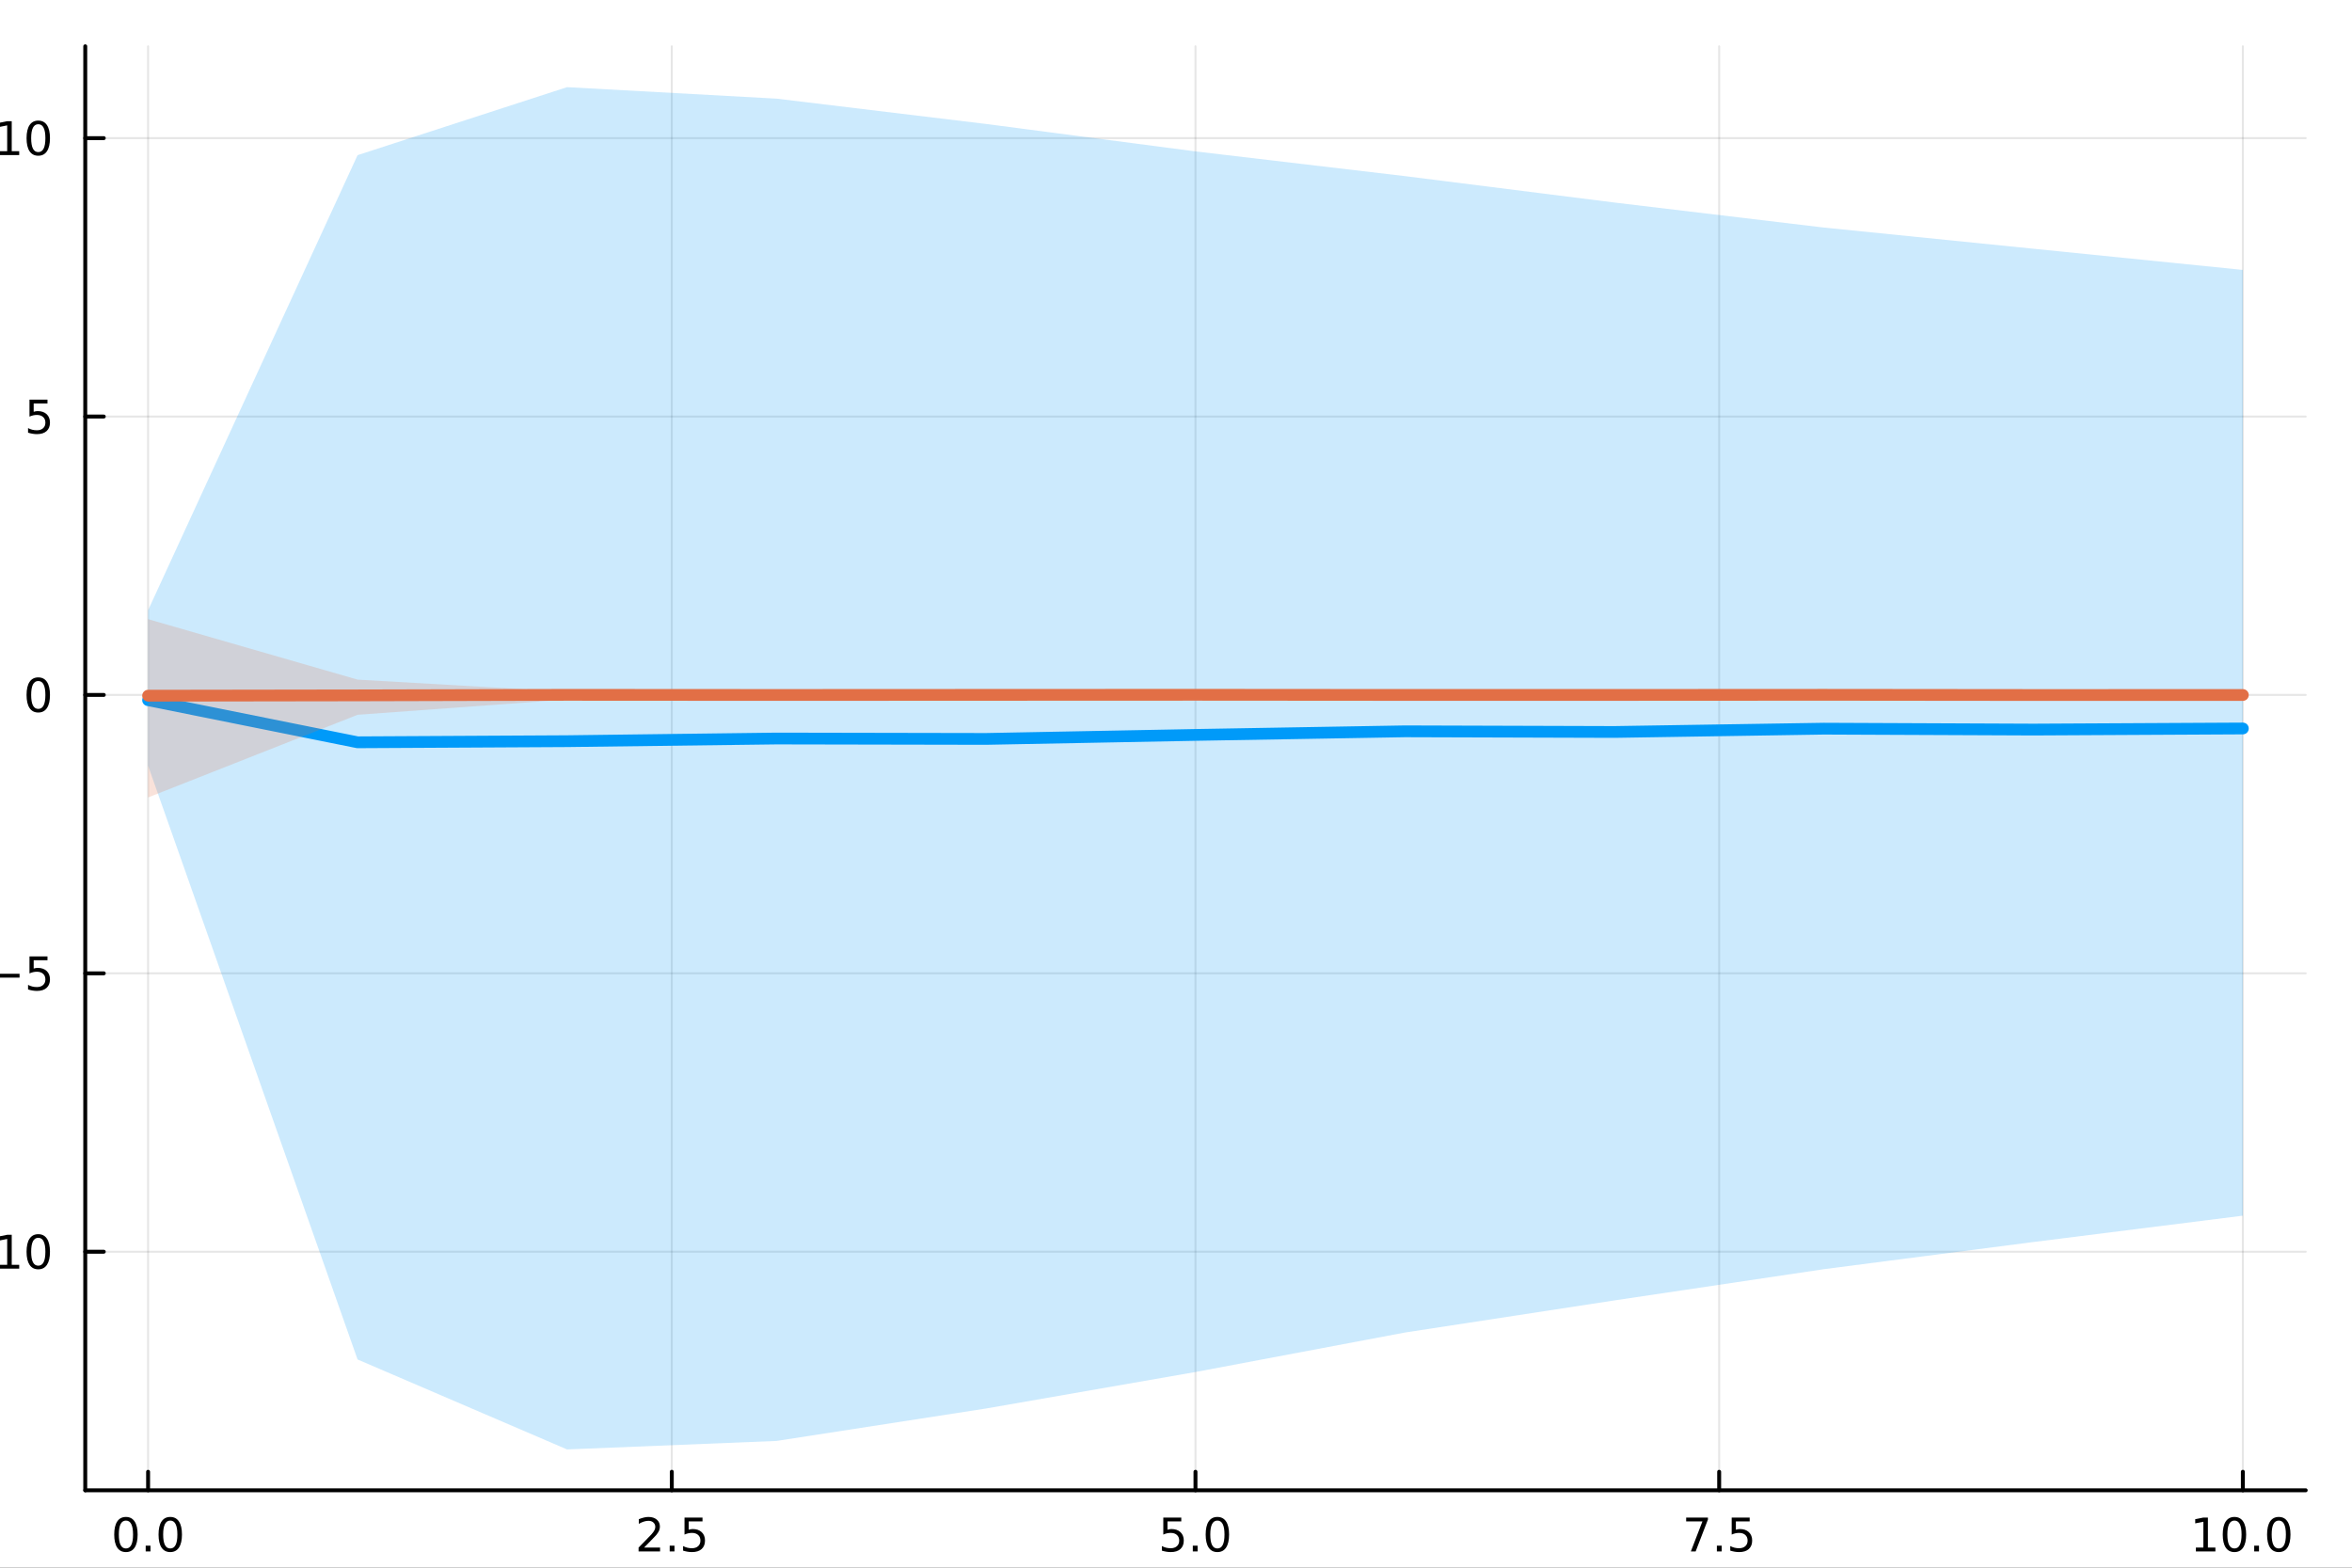 <?xml version="1.0" encoding="utf-8"?>
<svg xmlns="http://www.w3.org/2000/svg" xmlns:xlink="http://www.w3.org/1999/xlink" width="600" height="400" viewBox="0 0 2400 1600">
<rect x="0" y="0" width="2400" height="1600" fill="#333333" stroke="none"/>
<defs>
  <clipPath id="clip060">
    <rect x="0" y="0" width="2400" height="1600"/>
  </clipPath>
</defs>
<path clip-path="url(#clip060)" d="M0 1600 L2400 1600 L2400 0 L0 0  Z" fill="#ffffff" fill-rule="evenodd" fill-opacity="1"/>
<defs>
  <clipPath id="clip061">
    <rect x="480" y="0" width="1681" height="1600"/>
  </clipPath>
</defs>
<path clip-path="url(#clip060)" d="M86.992 1521.01 L2352.76 1521.01 L2352.76 47.244 L86.992 47.244  Z" fill="#ffffff" fill-rule="evenodd" fill-opacity="1"/>
<defs>
  <clipPath id="clip062">
    <rect x="86" y="47" width="2267" height="1475"/>
  </clipPath>
</defs>
<polyline clip-path="url(#clip062)" style="stroke:#000000; stroke-linecap:round; stroke-linejoin:round; stroke-width:2; stroke-opacity:0.1; fill:none" points="151.118,1521.01 151.118,47.244 "/>
<polyline clip-path="url(#clip062)" style="stroke:#000000; stroke-linecap:round; stroke-linejoin:round; stroke-width:2; stroke-opacity:0.1; fill:none" points="685.496,1521.01 685.496,47.244 "/>
<polyline clip-path="url(#clip062)" style="stroke:#000000; stroke-linecap:round; stroke-linejoin:round; stroke-width:2; stroke-opacity:0.1; fill:none" points="1219.87,1521.01 1219.87,47.244 "/>
<polyline clip-path="url(#clip062)" style="stroke:#000000; stroke-linecap:round; stroke-linejoin:round; stroke-width:2; stroke-opacity:0.1; fill:none" points="1754.25,1521.01 1754.25,47.244 "/>
<polyline clip-path="url(#clip062)" style="stroke:#000000; stroke-linecap:round; stroke-linejoin:round; stroke-width:2; stroke-opacity:0.1; fill:none" points="2288.63,1521.01 2288.63,47.244 "/>
<polyline clip-path="url(#clip060)" style="stroke:#000000; stroke-linecap:round; stroke-linejoin:round; stroke-width:4; stroke-opacity:1; fill:none" points="86.992,1521.01 2352.76,1521.01 "/>
<polyline clip-path="url(#clip060)" style="stroke:#000000; stroke-linecap:round; stroke-linejoin:round; stroke-width:4; stroke-opacity:1; fill:none" points="151.118,1521.01 151.118,1502.11 "/>
<polyline clip-path="url(#clip060)" style="stroke:#000000; stroke-linecap:round; stroke-linejoin:round; stroke-width:4; stroke-opacity:1; fill:none" points="685.496,1521.01 685.496,1502.11 "/>
<polyline clip-path="url(#clip060)" style="stroke:#000000; stroke-linecap:round; stroke-linejoin:round; stroke-width:4; stroke-opacity:1; fill:none" points="1219.87,1521.01 1219.87,1502.11 "/>
<polyline clip-path="url(#clip060)" style="stroke:#000000; stroke-linecap:round; stroke-linejoin:round; stroke-width:4; stroke-opacity:1; fill:none" points="1754.25,1521.01 1754.25,1502.11 "/>
<polyline clip-path="url(#clip060)" style="stroke:#000000; stroke-linecap:round; stroke-linejoin:round; stroke-width:4; stroke-opacity:1; fill:none" points="2288.63,1521.01 2288.63,1502.11 "/>
<path clip-path="url(#clip060)" d="M128.502 1551.93 Q124.891 1551.93 123.062 1555.49 Q121.257 1559.03 121.257 1566.16 Q121.257 1573.27 123.062 1576.83 Q124.891 1580.38 128.502 1580.38 Q132.136 1580.38 133.942 1576.83 Q135.77 1573.27 135.77 1566.16 Q135.77 1559.03 133.942 1555.49 Q132.136 1551.93 128.502 1551.93 M128.502 1548.22 Q134.312 1548.22 137.368 1552.83 Q140.446 1557.41 140.446 1566.16 Q140.446 1574.89 137.368 1579.5 Q134.312 1584.08 128.502 1584.08 Q122.692 1584.08 119.613 1579.5 Q116.558 1574.89 116.558 1566.16 Q116.558 1557.41 119.613 1552.83 Q122.692 1548.22 128.502 1548.22 Z" fill="#000000" fill-rule="nonzero" fill-opacity="1" /><path clip-path="url(#clip060)" d="M148.664 1577.53 L153.548 1577.53 L153.548 1583.41 L148.664 1583.41 L148.664 1577.53 Z" fill="#000000" fill-rule="nonzero" fill-opacity="1" /><path clip-path="url(#clip060)" d="M173.733 1551.93 Q170.122 1551.93 168.293 1555.49 Q166.488 1559.03 166.488 1566.16 Q166.488 1573.27 168.293 1576.83 Q170.122 1580.38 173.733 1580.38 Q177.367 1580.38 179.173 1576.83 Q181.002 1573.27 181.002 1566.16 Q181.002 1559.03 179.173 1555.49 Q177.367 1551.93 173.733 1551.93 M173.733 1548.22 Q179.543 1548.22 182.599 1552.83 Q185.678 1557.41 185.678 1566.16 Q185.678 1574.89 182.599 1579.5 Q179.543 1584.08 173.733 1584.08 Q167.923 1584.08 164.844 1579.5 Q161.789 1574.89 161.789 1566.16 Q161.789 1557.41 164.844 1552.83 Q167.923 1548.22 173.733 1548.22 Z" fill="#000000" fill-rule="nonzero" fill-opacity="1" /><path clip-path="url(#clip060)" d="M657.232 1579.47 L673.551 1579.47 L673.551 1583.41 L651.607 1583.41 L651.607 1579.47 Q654.269 1576.72 658.852 1572.09 Q663.459 1567.44 664.639 1566.09 Q666.885 1563.57 667.764 1561.83 Q668.667 1560.07 668.667 1558.38 Q668.667 1555.63 666.723 1553.89 Q664.801 1552.16 661.7 1552.16 Q659.501 1552.16 657.047 1552.92 Q654.616 1553.69 651.839 1555.24 L651.839 1550.51 Q654.663 1549.38 657.116 1548.8 Q659.57 1548.22 661.607 1548.22 Q666.977 1548.22 670.172 1550.91 Q673.366 1553.59 673.366 1558.08 Q673.366 1560.21 672.556 1562.13 Q671.769 1564.03 669.663 1566.63 Q669.084 1567.3 665.982 1570.51 Q662.88 1573.71 657.232 1579.47 Z" fill="#000000" fill-rule="nonzero" fill-opacity="1" /><path clip-path="url(#clip060)" d="M683.366 1577.53 L688.25 1577.53 L688.25 1583.41 L683.366 1583.41 L683.366 1577.53 Z" fill="#000000" fill-rule="nonzero" fill-opacity="1" /><path clip-path="url(#clip060)" d="M698.482 1548.85 L716.838 1548.85 L716.838 1552.78 L702.764 1552.78 L702.764 1561.26 Q703.783 1560.91 704.801 1560.75 Q705.82 1560.56 706.838 1560.56 Q712.625 1560.56 716.005 1563.73 Q719.384 1566.9 719.384 1572.32 Q719.384 1577.9 715.912 1581 Q712.44 1584.08 706.121 1584.08 Q703.945 1584.08 701.676 1583.71 Q699.431 1583.34 697.023 1582.6 L697.023 1577.9 Q699.107 1579.03 701.329 1579.59 Q703.551 1580.14 706.028 1580.14 Q710.033 1580.14 712.371 1578.04 Q714.709 1575.93 714.709 1572.32 Q714.709 1568.71 712.371 1566.6 Q710.033 1564.5 706.028 1564.5 Q704.153 1564.5 702.278 1564.91 Q700.426 1565.33 698.482 1566.21 L698.482 1548.85 Z" fill="#000000" fill-rule="nonzero" fill-opacity="1" /><path clip-path="url(#clip060)" d="M1187.04 1548.85 L1205.39 1548.85 L1205.39 1552.78 L1191.32 1552.78 L1191.32 1561.26 Q1192.34 1560.91 1193.36 1560.75 Q1194.38 1560.56 1195.39 1560.56 Q1201.18 1560.56 1204.56 1563.73 Q1207.94 1566.9 1207.94 1572.32 Q1207.94 1577.9 1204.47 1581 Q1201 1584.08 1194.68 1584.08 Q1192.5 1584.08 1190.23 1583.71 Q1187.99 1583.34 1185.58 1582.6 L1185.58 1577.9 Q1187.66 1579.03 1189.89 1579.59 Q1192.11 1580.14 1194.58 1580.14 Q1198.59 1580.14 1200.93 1578.04 Q1203.27 1575.93 1203.27 1572.32 Q1203.27 1568.71 1200.93 1566.6 Q1198.59 1564.5 1194.58 1564.5 Q1192.71 1564.5 1190.83 1564.91 Q1188.98 1565.33 1187.04 1566.21 L1187.04 1548.85 Z" fill="#000000" fill-rule="nonzero" fill-opacity="1" /><path clip-path="url(#clip060)" d="M1217.15 1577.53 L1222.04 1577.53 L1222.04 1583.41 L1217.15 1583.41 L1217.15 1577.53 Z" fill="#000000" fill-rule="nonzero" fill-opacity="1" /><path clip-path="url(#clip060)" d="M1242.22 1551.93 Q1238.61 1551.93 1236.78 1555.49 Q1234.98 1559.03 1234.98 1566.16 Q1234.98 1573.27 1236.78 1576.83 Q1238.61 1580.38 1242.22 1580.38 Q1245.86 1580.38 1247.66 1576.83 Q1249.49 1573.27 1249.49 1566.16 Q1249.49 1559.03 1247.66 1555.49 Q1245.86 1551.93 1242.22 1551.93 M1242.22 1548.22 Q1248.03 1548.22 1251.09 1552.83 Q1254.17 1557.41 1254.17 1566.16 Q1254.17 1574.89 1251.09 1579.5 Q1248.03 1584.08 1242.22 1584.08 Q1236.41 1584.08 1233.33 1579.5 Q1230.28 1574.89 1230.28 1566.16 Q1230.28 1557.41 1233.33 1552.83 Q1236.41 1548.22 1242.22 1548.22 Z" fill="#000000" fill-rule="nonzero" fill-opacity="1" /><path clip-path="url(#clip060)" d="M1720.57 1548.85 L1742.79 1548.85 L1742.79 1550.84 L1730.25 1583.41 L1725.36 1583.41 L1737.17 1552.78 L1720.57 1552.78 L1720.57 1548.85 Z" fill="#000000" fill-rule="nonzero" fill-opacity="1" /><path clip-path="url(#clip060)" d="M1751.91 1577.53 L1756.8 1577.53 L1756.8 1583.41 L1751.91 1583.41 L1751.91 1577.53 Z" fill="#000000" fill-rule="nonzero" fill-opacity="1" /><path clip-path="url(#clip060)" d="M1767.03 1548.85 L1785.39 1548.85 L1785.39 1552.78 L1771.31 1552.78 L1771.31 1561.26 Q1772.33 1560.91 1773.35 1560.75 Q1774.37 1560.56 1775.39 1560.56 Q1781.17 1560.56 1784.55 1563.73 Q1787.93 1566.9 1787.93 1572.32 Q1787.93 1577.9 1784.46 1581 Q1780.99 1584.08 1774.67 1584.08 Q1772.49 1584.08 1770.22 1583.71 Q1767.98 1583.34 1765.57 1582.6 L1765.57 1577.9 Q1767.65 1579.03 1769.88 1579.59 Q1772.1 1580.14 1774.58 1580.14 Q1778.58 1580.14 1780.92 1578.04 Q1783.26 1575.93 1783.26 1572.32 Q1783.26 1568.71 1780.92 1566.6 Q1778.58 1564.5 1774.58 1564.5 Q1772.7 1564.5 1770.83 1564.91 Q1768.97 1565.33 1767.03 1566.21 L1767.03 1548.85 Z" fill="#000000" fill-rule="nonzero" fill-opacity="1" /><path clip-path="url(#clip060)" d="M2240.7 1579.47 L2248.34 1579.47 L2248.34 1553.11 L2240.03 1554.77 L2240.03 1550.51 L2248.3 1548.85 L2252.97 1548.85 L2252.97 1579.47 L2260.61 1579.47 L2260.61 1583.41 L2240.7 1583.41 L2240.7 1579.47 Z" fill="#000000" fill-rule="nonzero" fill-opacity="1" /><path clip-path="url(#clip060)" d="M2280.05 1551.93 Q2276.44 1551.93 2274.61 1555.49 Q2272.81 1559.03 2272.81 1566.16 Q2272.81 1573.27 2274.61 1576.83 Q2276.44 1580.38 2280.05 1580.38 Q2283.69 1580.38 2285.49 1576.83 Q2287.32 1573.27 2287.32 1566.16 Q2287.32 1559.03 2285.49 1555.49 Q2283.69 1551.93 2280.05 1551.93 M2280.05 1548.22 Q2285.86 1548.22 2288.92 1552.83 Q2292 1557.41 2292 1566.16 Q2292 1574.89 2288.92 1579.5 Q2285.86 1584.08 2280.05 1584.08 Q2274.24 1584.08 2271.17 1579.5 Q2268.11 1574.89 2268.11 1566.16 Q2268.11 1557.41 2271.17 1552.83 Q2274.24 1548.22 2280.05 1548.22 Z" fill="#000000" fill-rule="nonzero" fill-opacity="1" /><path clip-path="url(#clip060)" d="M2300.22 1577.53 L2305.1 1577.53 L2305.1 1583.41 L2300.22 1583.41 L2300.22 1577.53 Z" fill="#000000" fill-rule="nonzero" fill-opacity="1" /><path clip-path="url(#clip060)" d="M2325.29 1551.93 Q2321.67 1551.93 2319.85 1555.49 Q2318.04 1559.03 2318.04 1566.16 Q2318.04 1573.27 2319.85 1576.83 Q2321.67 1580.38 2325.29 1580.38 Q2328.92 1580.38 2330.73 1576.83 Q2332.55 1573.27 2332.55 1566.16 Q2332.55 1559.03 2330.73 1555.49 Q2328.92 1551.93 2325.29 1551.93 M2325.29 1548.22 Q2331.1 1548.22 2334.15 1552.83 Q2337.23 1557.41 2337.23 1566.16 Q2337.23 1574.89 2334.15 1579.5 Q2331.1 1584.08 2325.29 1584.08 Q2319.48 1584.08 2316.4 1579.5 Q2313.34 1574.89 2313.34 1566.16 Q2313.34 1557.41 2316.4 1552.83 Q2319.48 1548.22 2325.29 1548.22 Z" fill="#000000" fill-rule="nonzero" fill-opacity="1" /><polyline clip-path="url(#clip062)" style="stroke:#000000; stroke-linecap:round; stroke-linejoin:round; stroke-width:2; stroke-opacity:0.1; fill:none" points="86.992,1277.53 2352.76,1277.53 "/>
<polyline clip-path="url(#clip062)" style="stroke:#000000; stroke-linecap:round; stroke-linejoin:round; stroke-width:2; stroke-opacity:0.1; fill:none" points="86.992,993.392 2352.76,993.392 "/>
<polyline clip-path="url(#clip062)" style="stroke:#000000; stroke-linecap:round; stroke-linejoin:round; stroke-width:2; stroke-opacity:0.1; fill:none" points="86.992,709.258 2352.76,709.258 "/>
<polyline clip-path="url(#clip062)" style="stroke:#000000; stroke-linecap:round; stroke-linejoin:round; stroke-width:2; stroke-opacity:0.1; fill:none" points="86.992,425.124 2352.76,425.124 "/>
<polyline clip-path="url(#clip062)" style="stroke:#000000; stroke-linecap:round; stroke-linejoin:round; stroke-width:2; stroke-opacity:0.1; fill:none" points="86.992,140.99 2352.76,140.99 "/>
<polyline clip-path="url(#clip060)" style="stroke:#000000; stroke-linecap:round; stroke-linejoin:round; stroke-width:4; stroke-opacity:1; fill:none" points="86.992,1521.01 86.992,47.244 "/>
<polyline clip-path="url(#clip060)" style="stroke:#000000; stroke-linecap:round; stroke-linejoin:round; stroke-width:4; stroke-opacity:1; fill:none" points="86.992,1277.53 105.89,1277.53 "/>
<polyline clip-path="url(#clip060)" style="stroke:#000000; stroke-linecap:round; stroke-linejoin:round; stroke-width:4; stroke-opacity:1; fill:none" points="86.992,993.392 105.89,993.392 "/>
<polyline clip-path="url(#clip060)" style="stroke:#000000; stroke-linecap:round; stroke-linejoin:round; stroke-width:4; stroke-opacity:1; fill:none" points="86.992,709.258 105.89,709.258 "/>
<polyline clip-path="url(#clip060)" style="stroke:#000000; stroke-linecap:round; stroke-linejoin:round; stroke-width:4; stroke-opacity:1; fill:none" points="86.992,425.124 105.89,425.124 "/>
<polyline clip-path="url(#clip060)" style="stroke:#000000; stroke-linecap:round; stroke-linejoin:round; stroke-width:4; stroke-opacity:1; fill:none" points="86.992,140.99 105.89,140.99 "/>
<path clip-path="url(#clip060)" d="M-40.882 1277.98 L-11.207 1277.98 L-11.207 1281.91 L-40.882 1281.91 L-40.882 1277.98 Z" fill="#000000" fill-rule="nonzero" fill-opacity="1" /><path clip-path="url(#clip060)" d="M-0.304 1290.87 L7.335 1290.87 L7.335 1264.5 L-0.975 1266.17 L-0.975 1261.91 L7.289 1260.25 L11.965 1260.25 L11.965 1290.87 L19.603 1290.87 L19.603 1294.81 L-0.304 1294.81 L-0.304 1290.87 Z" fill="#000000" fill-rule="nonzero" fill-opacity="1" /><path clip-path="url(#clip060)" d="M39.048 1263.32 Q35.437 1263.32 33.608 1266.89 Q31.802 1270.43 31.802 1277.56 Q31.802 1284.67 33.608 1288.23 Q35.437 1291.77 39.048 1291.77 Q42.682 1291.77 44.487 1288.23 Q46.316 1284.67 46.316 1277.56 Q46.316 1270.43 44.487 1266.89 Q42.682 1263.32 39.048 1263.32 M39.048 1259.62 Q44.858 1259.62 47.913 1264.23 Q50.992 1268.81 50.992 1277.56 Q50.992 1286.29 47.913 1290.89 Q44.858 1295.48 39.048 1295.48 Q33.238 1295.48 30.159 1290.89 Q27.103 1286.29 27.103 1277.56 Q27.103 1268.81 30.159 1264.23 Q33.238 1259.62 39.048 1259.62 Z" fill="#000000" fill-rule="nonzero" fill-opacity="1" /><path clip-path="url(#clip060)" d="M-9.725 993.843 L19.951 993.843 L19.951 997.778 L-9.725 997.778 L-9.725 993.843 Z" fill="#000000" fill-rule="nonzero" fill-opacity="1" /><path clip-path="url(#clip060)" d="M30.09 976.112 L48.446 976.112 L48.446 980.047 L34.372 980.047 L34.372 988.519 Q35.39 988.172 36.409 988.01 Q37.427 987.825 38.446 987.825 Q44.233 987.825 47.612 990.996 Q50.992 994.167 50.992 999.584 Q50.992 1005.16 47.52 1008.26 Q44.048 1011.34 37.728 1011.34 Q35.552 1011.34 33.284 1010.97 Q31.038 1010.6 28.631 1009.86 L28.631 1005.16 Q30.715 1006.3 32.937 1006.85 Q35.159 1007.41 37.636 1007.41 Q41.64 1007.41 43.978 1005.3 Q46.316 1003.19 46.316 999.584 Q46.316 995.973 43.978 993.866 Q41.64 991.76 37.636 991.76 Q35.761 991.76 33.886 992.176 Q32.034 992.593 30.09 993.473 L30.09 976.112 Z" fill="#000000" fill-rule="nonzero" fill-opacity="1" /><path clip-path="url(#clip060)" d="M39.048 695.056 Q35.437 695.056 33.608 698.621 Q31.802 702.163 31.802 709.292 Q31.802 716.399 33.608 719.964 Q35.437 723.505 39.048 723.505 Q42.682 723.505 44.487 719.964 Q46.316 716.399 46.316 709.292 Q46.316 702.163 44.487 698.621 Q42.682 695.056 39.048 695.056 M39.048 691.353 Q44.858 691.353 47.913 695.959 Q50.992 700.543 50.992 709.292 Q50.992 718.019 47.913 722.626 Q44.858 727.209 39.048 727.209 Q33.238 727.209 30.159 722.626 Q27.103 718.019 27.103 709.292 Q27.103 700.543 30.159 695.959 Q33.238 691.353 39.048 691.353 Z" fill="#000000" fill-rule="nonzero" fill-opacity="1" /><path clip-path="url(#clip060)" d="M30.09 407.844 L48.446 407.844 L48.446 411.779 L34.372 411.779 L34.372 420.251 Q35.39 419.904 36.409 419.742 Q37.427 419.557 38.446 419.557 Q44.233 419.557 47.612 422.728 Q50.992 425.899 50.992 431.316 Q50.992 436.895 47.52 439.996 Q44.048 443.075 37.728 443.075 Q35.552 443.075 33.284 442.705 Q31.038 442.334 28.631 441.594 L28.631 436.895 Q30.715 438.029 32.937 438.584 Q35.159 439.14 37.636 439.14 Q41.64 439.14 43.978 437.033 Q46.316 434.927 46.316 431.316 Q46.316 427.705 43.978 425.598 Q41.64 423.492 37.636 423.492 Q35.761 423.492 33.886 423.908 Q32.034 424.325 30.09 425.205 L30.09 407.844 Z" fill="#000000" fill-rule="nonzero" fill-opacity="1" /><path clip-path="url(#clip060)" d="M-0.304 154.335 L7.335 154.335 L7.335 127.969 L-0.975 129.636 L-0.975 125.376 L7.289 123.71 L11.965 123.71 L11.965 154.335 L19.603 154.335 L19.603 158.27 L-0.304 158.27 L-0.304 154.335 Z" fill="#000000" fill-rule="nonzero" fill-opacity="1" /><path clip-path="url(#clip060)" d="M39.048 126.788 Q35.437 126.788 33.608 130.353 Q31.802 133.895 31.802 141.024 Q31.802 148.131 33.608 151.696 Q35.437 155.237 39.048 155.237 Q42.682 155.237 44.487 151.696 Q46.316 148.131 46.316 141.024 Q46.316 133.895 44.487 130.353 Q42.682 126.788 39.048 126.788 M39.048 123.085 Q44.858 123.085 47.913 127.691 Q50.992 132.275 50.992 141.024 Q50.992 149.751 47.913 154.358 Q44.858 158.941 39.048 158.941 Q33.238 158.941 30.159 154.358 Q27.103 149.751 27.103 141.024 Q27.103 132.275 30.159 127.691 Q33.238 123.085 39.048 123.085 Z" fill="#000000" fill-rule="nonzero" fill-opacity="1" /><path clip-path="url(#clip062)" d="M151.118 781.566 L364.869 1387.5 L578.62 1479.3 L792.371 1470.63 L1006.12 1437.54 L1219.87 1400.29 L1433.63 1359.99 L1647.38 1327.21 L1861.13 1295.34 L2074.88 1267.62 L2288.63 1240.73 L2288.63 275.474 L2074.88 253.859 L1861.13 232.253 L1647.38 206.712 L1433.63 179.748 L1219.87 154.526 L1006.12 126.51 L792.371 100.678 L578.62 88.954 L364.869 158.354 L151.118 622.799  Z" fill="#009af9" fill-rule="evenodd" fill-opacity="0.2"/>
<polyline clip-path="url(#clip062)" style="stroke:#009af9; stroke-linecap:round; stroke-linejoin:round; stroke-width:12; stroke-opacity:1; fill:none" points="151.118,714.615 364.869,757.598 578.62,756.449 792.371,753.746 1006.12,754.153 1219.87,750.068 1433.63,746.398 1647.38,747.058 1861.13,743.694 2074.88,744.615 2288.63,743.495 "/>
<path clip-path="url(#clip062)" d="M151.118 813.883 L364.869 729.533 L578.62 713.931 L792.371 710.593 L1006.12 709.84 L1219.87 710.321 L1433.63 710.094 L1647.38 709.843 L1861.13 710.327 L2074.88 710.396 L2288.63 710.126 L2288.63 708.58 L2074.88 708.629 L1861.13 708.267 L1647.38 708.539 L1433.63 708.465 L1219.87 708.265 L1006.12 708.505 L792.371 708.375 L578.62 705.959 L364.869 693.621 L151.118 631.932  Z" fill="#e26f46" fill-rule="evenodd" fill-opacity="0.2"/>
<polyline clip-path="url(#clip062)" style="stroke:#e26f46; stroke-linecap:round; stroke-linejoin:round; stroke-width:12; stroke-opacity:1; fill:none" points="151.118,710.034 364.869,709.714 578.62,709.16 792.371,709.286 1006.12,709.185 1219.87,709.1 1433.63,709.258 1647.38,709.245 1861.13,709.131 2074.88,709.339 2288.63,709.309 "/>
</svg>
